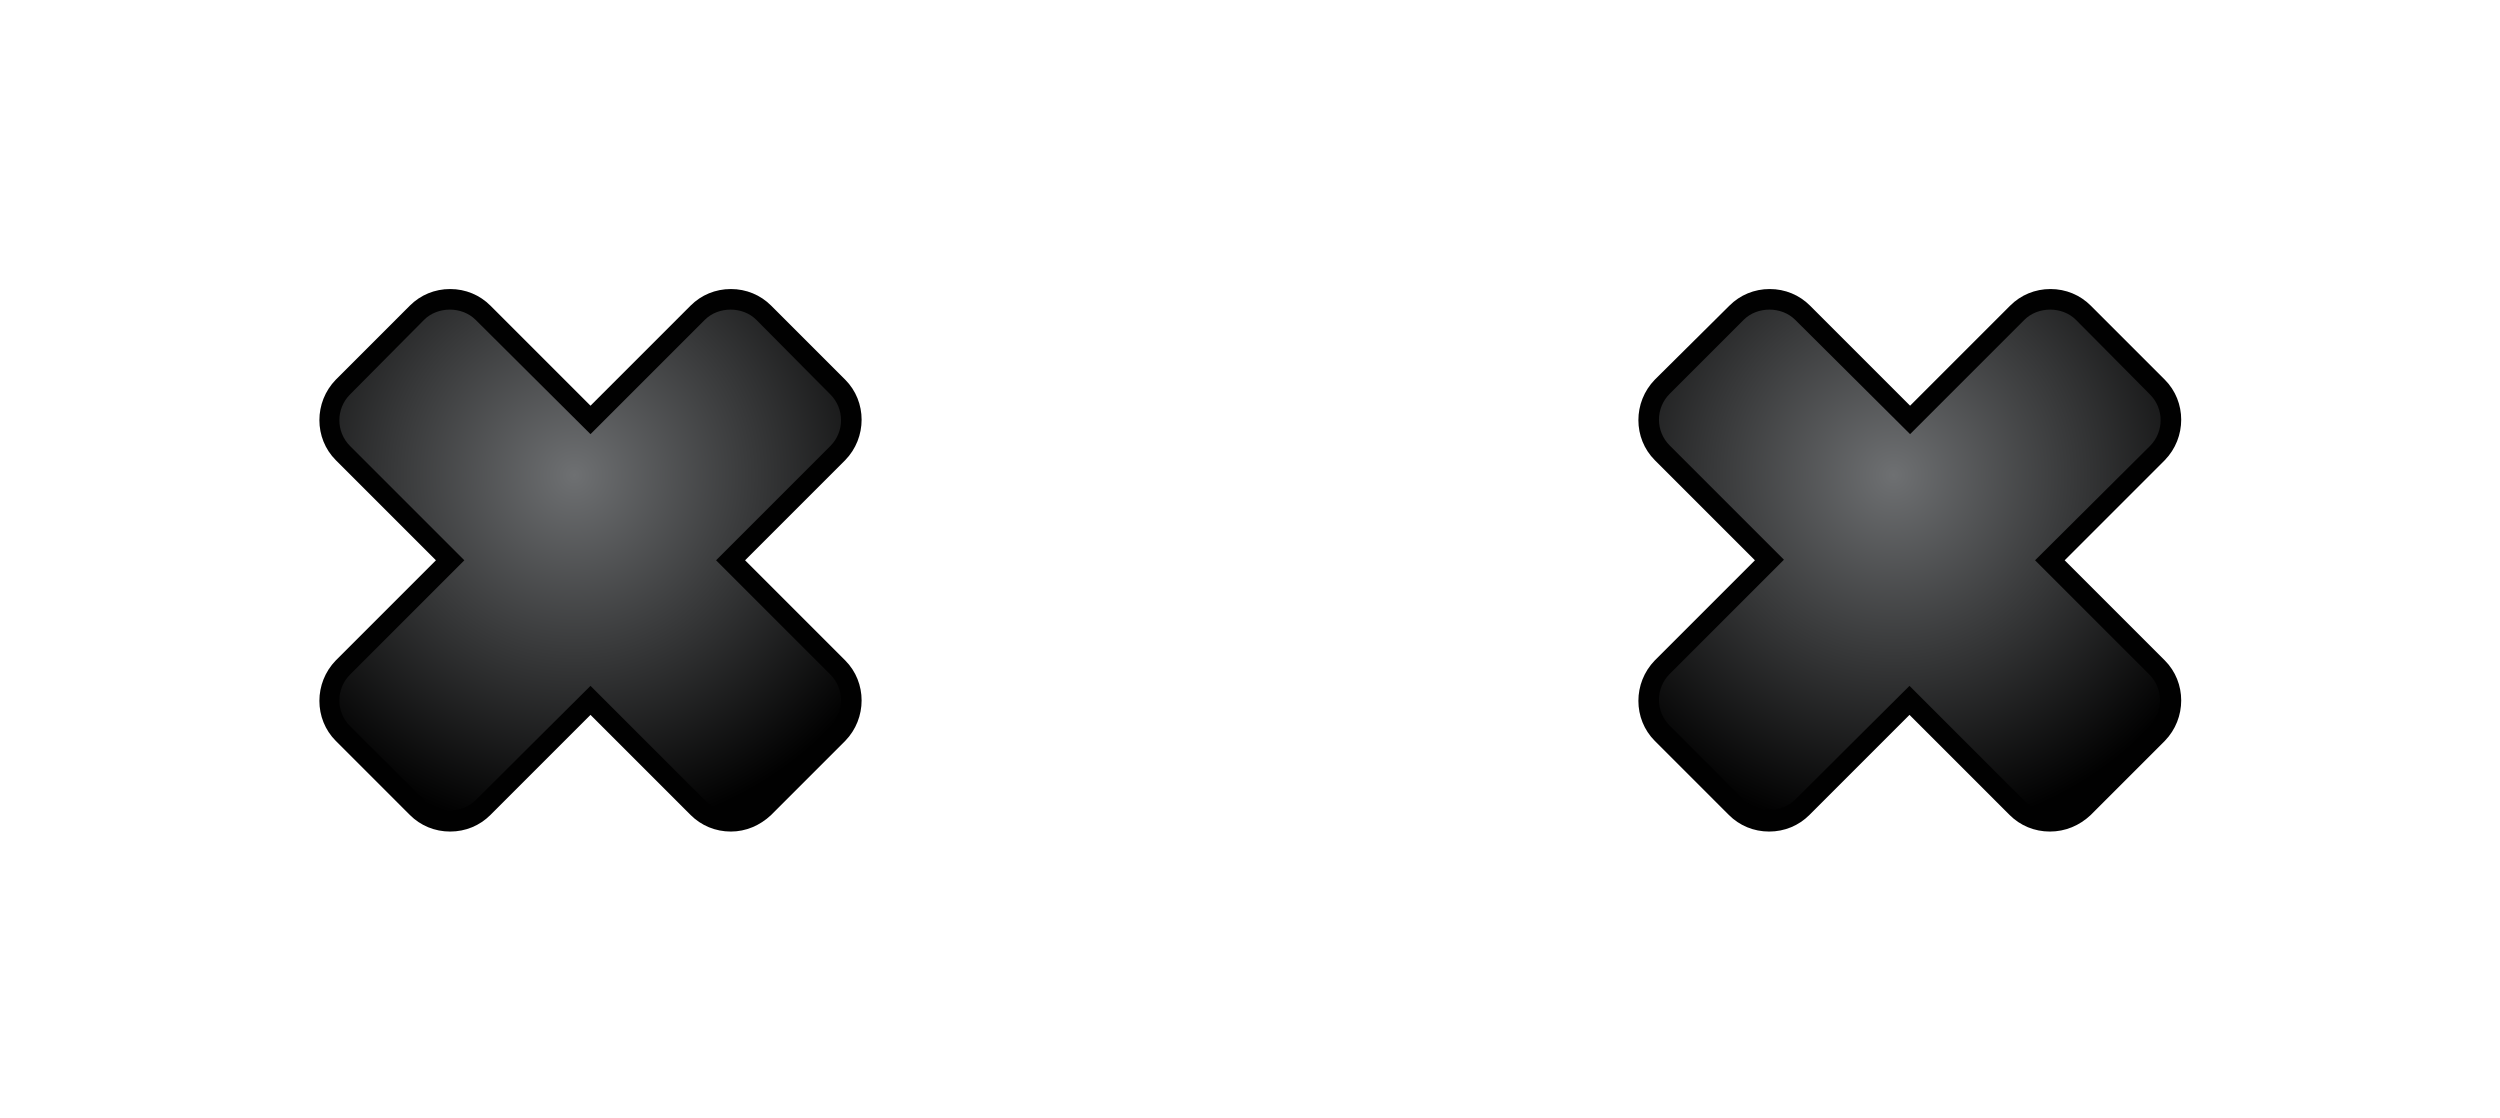 <svg xmlns="http://www.w3.org/2000/svg" viewBox="0 0 422.1 188.8" enable-background="new 0 0 422.1 188.8"><radialGradient id="a" cx="96.967" cy="80.215" r="60.883" gradientUnits="userSpaceOnUse"><stop offset="0" stop-color="#6E7072"/><stop offset="1" stop-color="#010101"/></radialGradient><path fill-rule="evenodd" clip-rule="evenodd" fill="url(#a)" d="M123.4 94.6l18.1-18.1c3.1-3.1 3.1-8.1 0-11.1l-12.5-12.5c-3.1-3.1-8.1-3.1-11.1 0l-18.2 18-18.1-18.1c-3.1-3.1-8.1-3.1-11.1 0l-12.6 12.5c-3.1 3.1-3.1 8.1 0 11.1l18.1 18.2-18.1 18.1c-3.1 3.1-3.1 8.1 0 11.1l12.5 12.5c3.1 3.1 8.1 3.1 11.1 0l18.1-18.1 18.1 18.1c3.1 3.1 8.1 3.1 11.1 0l12.5-12.5c3.1-3.1 3.1-8.1 0-11.1l-17.9-18.1z"/><path fill="#010101" d="M123.4 140.4c-2.6 0-5-1-6.8-2.8l-16.9-16.9-16.9 16.9c-1.8 1.8-4.2 2.8-6.8 2.8-2.6 0-5-1-6.8-2.8l-12.5-12.5c-3.7-3.7-3.7-9.8 0-13.6l16.9-16.9-16.9-16.9c-3.7-3.7-3.7-9.8 0-13.6l12.5-12.5c1.8-1.8 4.2-2.8 6.8-2.8 2.6 0 5 1 6.8 2.8l16.9 16.9 16.9-16.9c1.8-1.8 4.2-2.8 6.8-2.8 2.6 0 5 1 6.8 2.8l12.5 12.5c3.7 3.7 3.7 9.8 0 13.6l-16.9 16.9 16.9 16.9c3.7 3.7 3.7 9.8 0 13.6l-12.5 12.5c-1.9 1.8-4.3 2.8-6.8 2.8zm-23.7-24.6l19.3 19.3c2.3 2.3 6.4 2.3 8.7 0l12.5-12.5c2.4-2.4 2.4-6.3 0-8.7l-19.3-19.3 19.3-19.3c2.4-2.4 2.4-6.3 0-8.7l-12.5-12.6c-2.3-2.3-6.4-2.3-8.7 0l-19.3 19.3-19.4-19.3c-2.3-2.3-6.4-2.3-8.7 0l-12.5 12.6c-2.4 2.4-2.4 6.3 0 8.7l19.3 19.3-19.3 19.3c-2.4 2.4-2.4 6.3 0 8.7l12.5 12.5c2.3 2.3 6.4 2.3 8.7 0l19.4-19.3z"/><radialGradient id="b" cx="319.733" cy="80.215" r="60.883" gradientUnits="userSpaceOnUse"><stop offset="0" stop-color="#6E7072"/><stop offset="1" stop-color="#010101"/></radialGradient><path fill-rule="evenodd" clip-rule="evenodd" fill="url(#b)" d="M346.1 94.6l18.1-18.1c3.1-3.1 3.1-8.1 0-11.1l-12.5-12.5c-3.1-3.1-8.1-3.1-11.1 0l-18.1 18.1-18.1-18.1c-3.1-3.1-8.1-3.1-11.1 0l-12.5 12.5c-3.1 3.1-3.1 8.1 0 11.1l18.1 18.1-18.1 18.1c-3.1 3.1-3.1 8.1 0 11.1l12.5 12.5c3.1 3.1 8.1 3.1 11.1 0l18.1-18.1 18.1 18.1c3.1 3.1 8.1 3.1 11.1 0l12.5-12.5c3.1-3.1 3.1-8.1 0-11.1l-18.1-18.1z"/><path fill="#010101" d="M346.1 140.4c-2.6 0-5-1-6.8-2.8l-16.9-16.9-16.9 16.9c-1.8 1.8-4.2 2.8-6.8 2.8-2.6 0-5-1-6.8-2.8l-12.5-12.5c-3.7-3.7-3.7-9.8 0-13.6l16.9-16.9-16.9-16.9c-3.7-3.7-3.7-9.8 0-13.6l12.6-12.5c1.8-1.8 4.2-2.8 6.8-2.8 2.6 0 5 1 6.8 2.8l16.9 16.9 16.9-16.9c1.8-1.8 4.2-2.8 6.8-2.8 2.6 0 5 1 6.8 2.8l12.5 12.5c3.7 3.7 3.7 9.8 0 13.6l-16.9 16.9 16.9 16.9c3.7 3.7 3.7 9.8 0 13.6l-12.5 12.5c-1.9 1.8-4.3 2.8-6.9 2.8zm-23.7-24.6l19.3 19.3c2.3 2.3 6.4 2.3 8.7 0l12.5-12.5c2.4-2.4 2.4-6.3 0-8.7l-19.3-19.3 19.4-19.3c2.4-2.4 2.4-6.3 0-8.7l-12.5-12.6c-2.3-2.3-6.4-2.3-8.7 0l-19.3 19.3-19.4-19.3c-2.3-2.3-6.4-2.3-8.7 0l-12.5 12.5c-2.4 2.4-2.4 6.3 0 8.7l19.3 19.3-19.3 19.3c-2.4 2.4-2.4 6.3 0 8.7l12.5 12.5c2.3 2.3 6.4 2.3 8.7 0l19.3-19.2z"/></svg>
